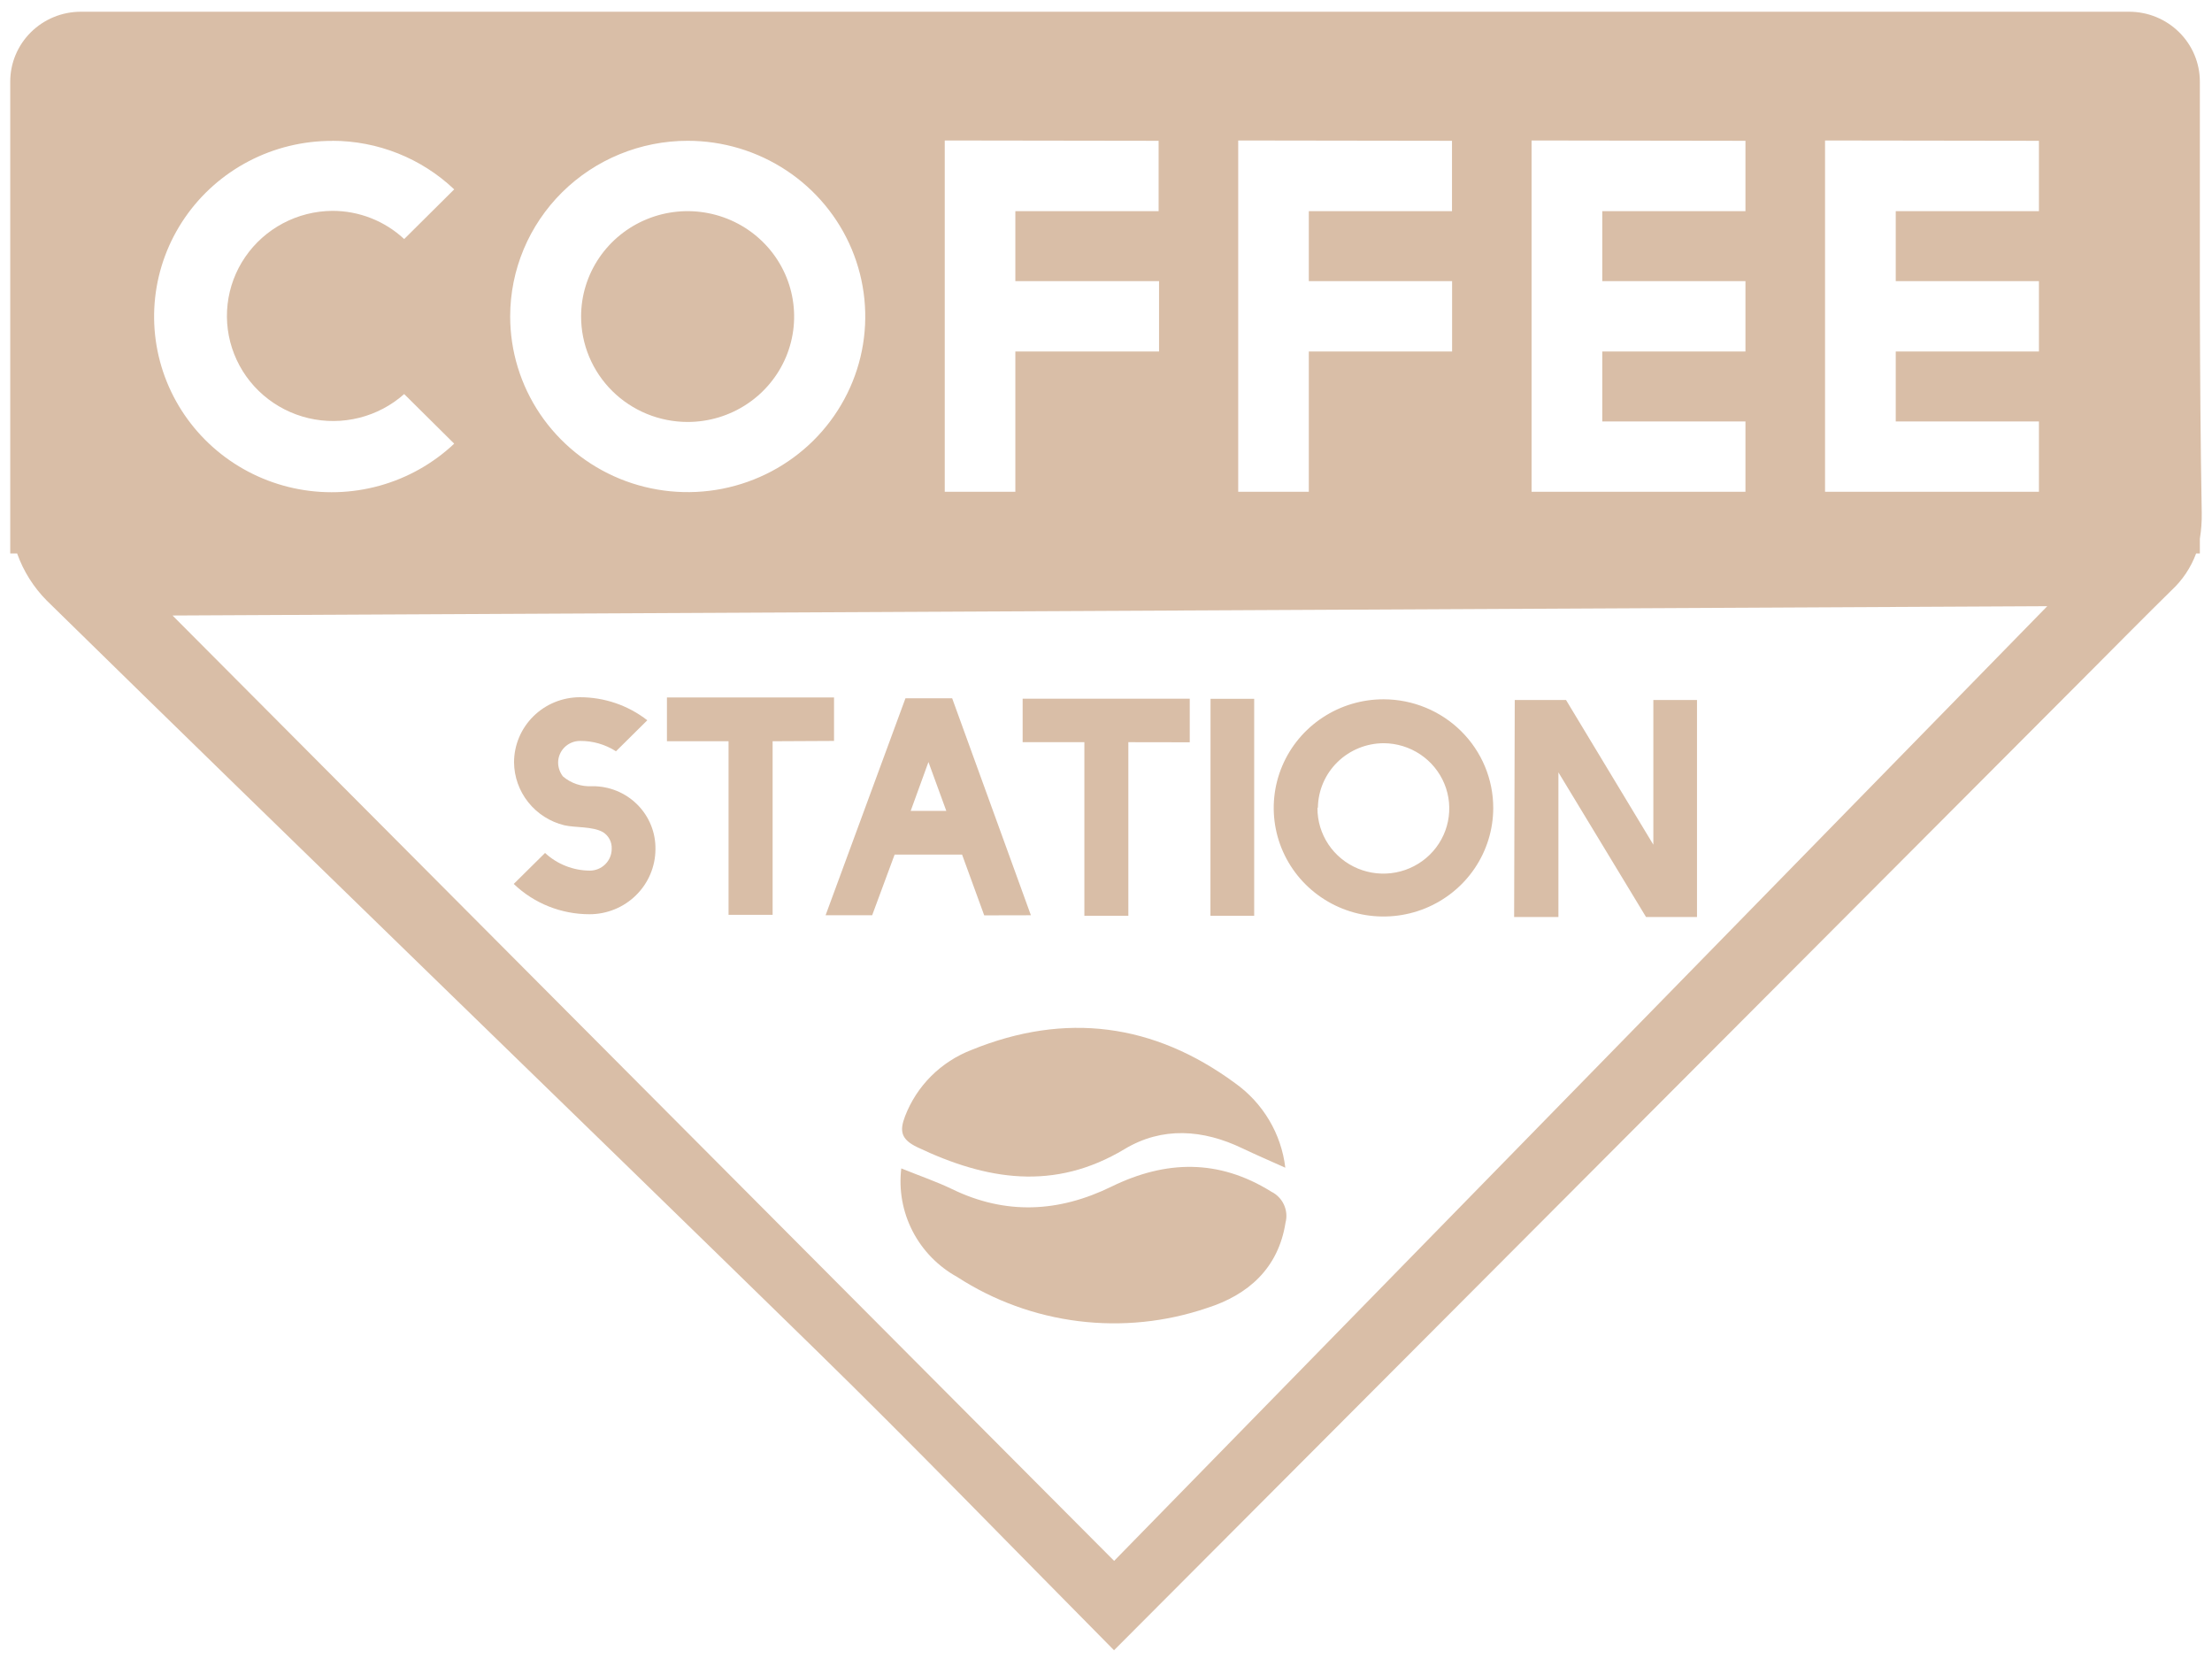 <svg width="108" height="81" viewBox="0 0 108 81" fill="none" xmlns="http://www.w3.org/2000/svg">
<path d="M44.005 57.047C44.944 57.426 45.739 57.698 46.483 58.057C49.109 59.333 51.7 59.192 54.27 57.935C56.921 56.639 59.507 56.583 62.071 58.183C62.344 58.318 62.562 58.543 62.688 58.818C62.815 59.094 62.842 59.404 62.765 59.696C62.413 61.936 60.929 63.228 58.93 63.863C56.916 64.548 54.77 64.767 52.657 64.504C50.544 64.242 48.52 63.505 46.738 62.35C45.803 61.834 45.043 61.054 44.556 60.11C44.07 59.166 43.878 58.1 44.005 57.047Z" fill="#D9BEA7"/>
<path d="M62.755 57.013C61.913 56.634 61.286 56.367 60.664 56.069C58.737 55.141 56.743 54.999 54.907 56.104C51.47 58.168 48.166 57.618 44.791 56.014C43.985 55.63 43.914 55.216 44.189 54.5C44.471 53.765 44.906 53.097 45.465 52.539C46.025 51.981 46.697 51.546 47.437 51.261C52.026 49.394 56.335 49.969 60.297 52.88C60.975 53.362 61.543 53.978 61.966 54.69C62.39 55.401 62.658 56.193 62.755 57.013Z" fill="#D9BEA7"/>
<path d="M25.098 37.22C25.099 36.377 25.439 35.569 26.042 34.973C26.645 34.377 27.463 34.042 28.316 34.042C29.508 34.041 30.667 34.437 31.604 35.167L30.075 36.681C29.554 36.347 28.946 36.171 28.326 36.176C28.185 36.175 28.045 36.202 27.914 36.255C27.784 36.308 27.665 36.386 27.565 36.485C27.465 36.583 27.386 36.7 27.332 36.829C27.278 36.958 27.25 37.096 27.25 37.236C27.253 37.478 27.335 37.714 27.484 37.907C27.878 38.245 28.391 38.418 28.912 38.386C29.322 38.382 29.728 38.459 30.107 38.613C30.485 38.767 30.829 38.995 31.117 39.283C31.405 39.571 31.632 39.913 31.784 40.289C31.936 40.666 32.01 41.068 32.002 41.473C31.997 42.314 31.655 43.119 31.052 43.711C30.45 44.304 29.634 44.637 28.785 44.637C27.403 44.639 26.076 44.109 25.083 43.158L26.612 41.645C27.206 42.197 27.99 42.505 28.805 42.508C29.088 42.505 29.359 42.392 29.557 42.192C29.756 41.992 29.867 41.723 29.866 41.443C29.874 41.283 29.84 41.123 29.765 40.98C29.691 40.837 29.579 40.717 29.442 40.631C28.932 40.338 28.086 40.419 27.551 40.293C26.855 40.123 26.237 39.728 25.793 39.172C25.349 38.616 25.104 37.929 25.098 37.22Z" fill="#D9BEA7"/>
<path d="M37.723 36.191V44.667H35.571V36.191H32.563V34.052H40.721V36.176L37.723 36.191Z" fill="#D9BEA7"/>
<path d="M48.054 44.692L46.973 41.726H43.679L42.583 44.687H40.309L44.209 34.093H46.489L50.333 44.687L48.054 44.692ZM45.331 37.205L44.464 39.592H46.203L45.331 37.205Z" fill="#D9BEA7"/>
<path d="M55.091 36.237V44.712H52.944V36.237H49.93V34.113H58.089V36.242L55.091 36.237Z" fill="#D9BEA7"/>
<path d="M59.104 34.118H61.235V44.713H59.099L59.104 34.118Z" fill="#D9BEA7"/>
<path d="M72.907 39.456C72.905 40.505 72.588 41.529 71.998 42.4C71.407 43.271 70.568 43.949 69.588 44.349C68.608 44.748 67.53 44.851 66.49 44.644C65.451 44.437 64.497 43.929 63.749 43.186C63.001 42.442 62.493 41.496 62.289 40.467C62.085 39.438 62.194 38.371 62.602 37.404C63.01 36.435 63.7 35.609 64.583 35.029C65.466 34.448 66.503 34.14 67.563 34.143C68.984 34.147 70.344 34.709 71.346 35.705C72.348 36.701 72.91 38.05 72.907 39.456ZM64.325 39.456C64.322 40.085 64.508 40.702 64.859 41.227C65.21 41.752 65.71 42.162 66.297 42.406C66.884 42.65 67.531 42.716 68.155 42.596C68.78 42.476 69.355 42.175 69.807 41.732C70.259 41.289 70.568 40.724 70.695 40.107C70.822 39.49 70.762 38.849 70.521 38.266C70.28 37.684 69.87 37.184 69.343 36.832C68.815 36.48 68.194 36.29 67.558 36.287C66.715 36.29 65.906 36.619 65.305 37.205C64.705 37.791 64.36 38.586 64.346 39.42L64.325 39.456Z" fill="#D9BEA7"/>
<path d="M80.724 34.178H82.855V44.773H80.367L76.089 37.71V44.773H73.927L73.957 34.178H76.461L80.724 41.242V34.178Z" fill="#D9BEA7"/>
<path d="M33.583 20.602C34.611 20.6 35.615 20.297 36.468 19.73C37.322 19.164 37.987 18.36 38.38 17.42C38.772 16.48 38.874 15.447 38.673 14.449C38.472 13.452 37.977 12.536 37.25 11.817C36.523 11.098 35.598 10.608 34.59 10.409C33.582 10.21 32.537 10.311 31.587 10.7C30.637 11.088 29.825 11.746 29.252 12.591C28.68 13.435 28.373 14.429 28.372 15.446C28.371 16.123 28.505 16.794 28.767 17.42C29.029 18.046 29.412 18.614 29.896 19.093C30.38 19.572 30.955 19.952 31.588 20.211C32.22 20.47 32.898 20.602 33.583 20.602Z" fill="#D9BEA7"/>
<path d="M107.407 14.795V3.983C107.406 3.079 107.042 2.211 106.394 1.572C105.747 0.932 104.87 0.573 103.955 0.573L3.947 0.573C3.033 0.573 2.156 0.932 1.51 1.572C0.863 2.211 0.5 3.079 0.5 3.983L0.5 27.024H0.837C1.144 27.889 1.64 28.676 2.29 29.33C14.777 41.569 27.326 53.688 39.814 65.892C44.633 70.599 49.308 75.442 54.392 80.573L102.099 32.745C103.404 31.434 104.705 30.117 106.025 28.82C106.561 28.323 106.971 27.707 107.224 27.024H107.407V26.303C107.475 25.888 107.506 25.467 107.499 25.047C107.438 21.636 107.417 18.231 107.407 14.795ZM99.55 6.874V10.31H92.559V13.726H99.55V17.161H92.559V20.577H99.55V24.012H89.107V6.859L99.55 6.874ZM85.221 6.874V10.31H78.23V13.726H85.221V17.161H78.23V20.577H85.221V24.012H74.778V6.859L85.221 6.874ZM70.893 6.874V10.31H63.902V13.726H70.898V17.161H63.902V24.012H60.455V6.859L70.893 6.874ZM56.569 6.874V10.31H49.574V13.726H56.59V17.161H49.574V24.012H46.127V6.859L56.569 6.874ZM33.578 6.874C35.292 6.874 36.968 7.377 38.394 8.32C39.819 9.262 40.93 10.602 41.586 12.169C42.242 13.736 42.414 15.46 42.08 17.124C41.745 18.788 40.919 20.316 39.707 21.516C38.495 22.715 36.95 23.532 35.269 23.863C33.587 24.194 31.844 24.024 30.26 23.375C28.677 22.726 27.323 21.626 26.37 20.216C25.418 18.805 24.909 17.147 24.909 15.451C24.909 13.176 25.823 10.995 27.448 9.386C29.074 7.778 31.279 6.874 33.578 6.874ZM16.215 6.874C18.437 6.874 20.573 7.724 22.176 9.246L19.734 11.672C18.783 10.784 17.523 10.29 16.215 10.295C15.376 10.303 14.552 10.512 13.812 10.905C13.073 11.298 12.441 11.862 11.971 12.55C11.5 13.237 11.206 14.027 11.112 14.852C11.018 15.677 11.128 16.513 11.433 17.286C11.737 18.06 12.226 18.749 12.859 19.294C13.492 19.84 14.249 20.225 15.065 20.417C15.882 20.609 16.733 20.602 17.546 20.397C18.359 20.192 19.11 19.795 19.734 19.24L22.176 21.662C21.15 22.63 19.9 23.334 18.535 23.714C17.17 24.093 15.731 24.135 14.346 23.836C12.961 23.537 11.671 22.907 10.589 22C9.507 21.093 8.667 19.937 8.141 18.634C7.616 17.331 7.421 15.921 7.575 14.526C7.729 13.131 8.226 11.795 9.023 10.635C9.82 9.475 10.892 8.526 12.146 7.871C13.4 7.216 14.797 6.876 16.215 6.879V6.874ZM96.363 33.275L54.397 76.209L33.792 55.524L8.424 30.052L99.957 29.597L96.363 33.275Z" fill="#D9BEA7"/>
</svg>
